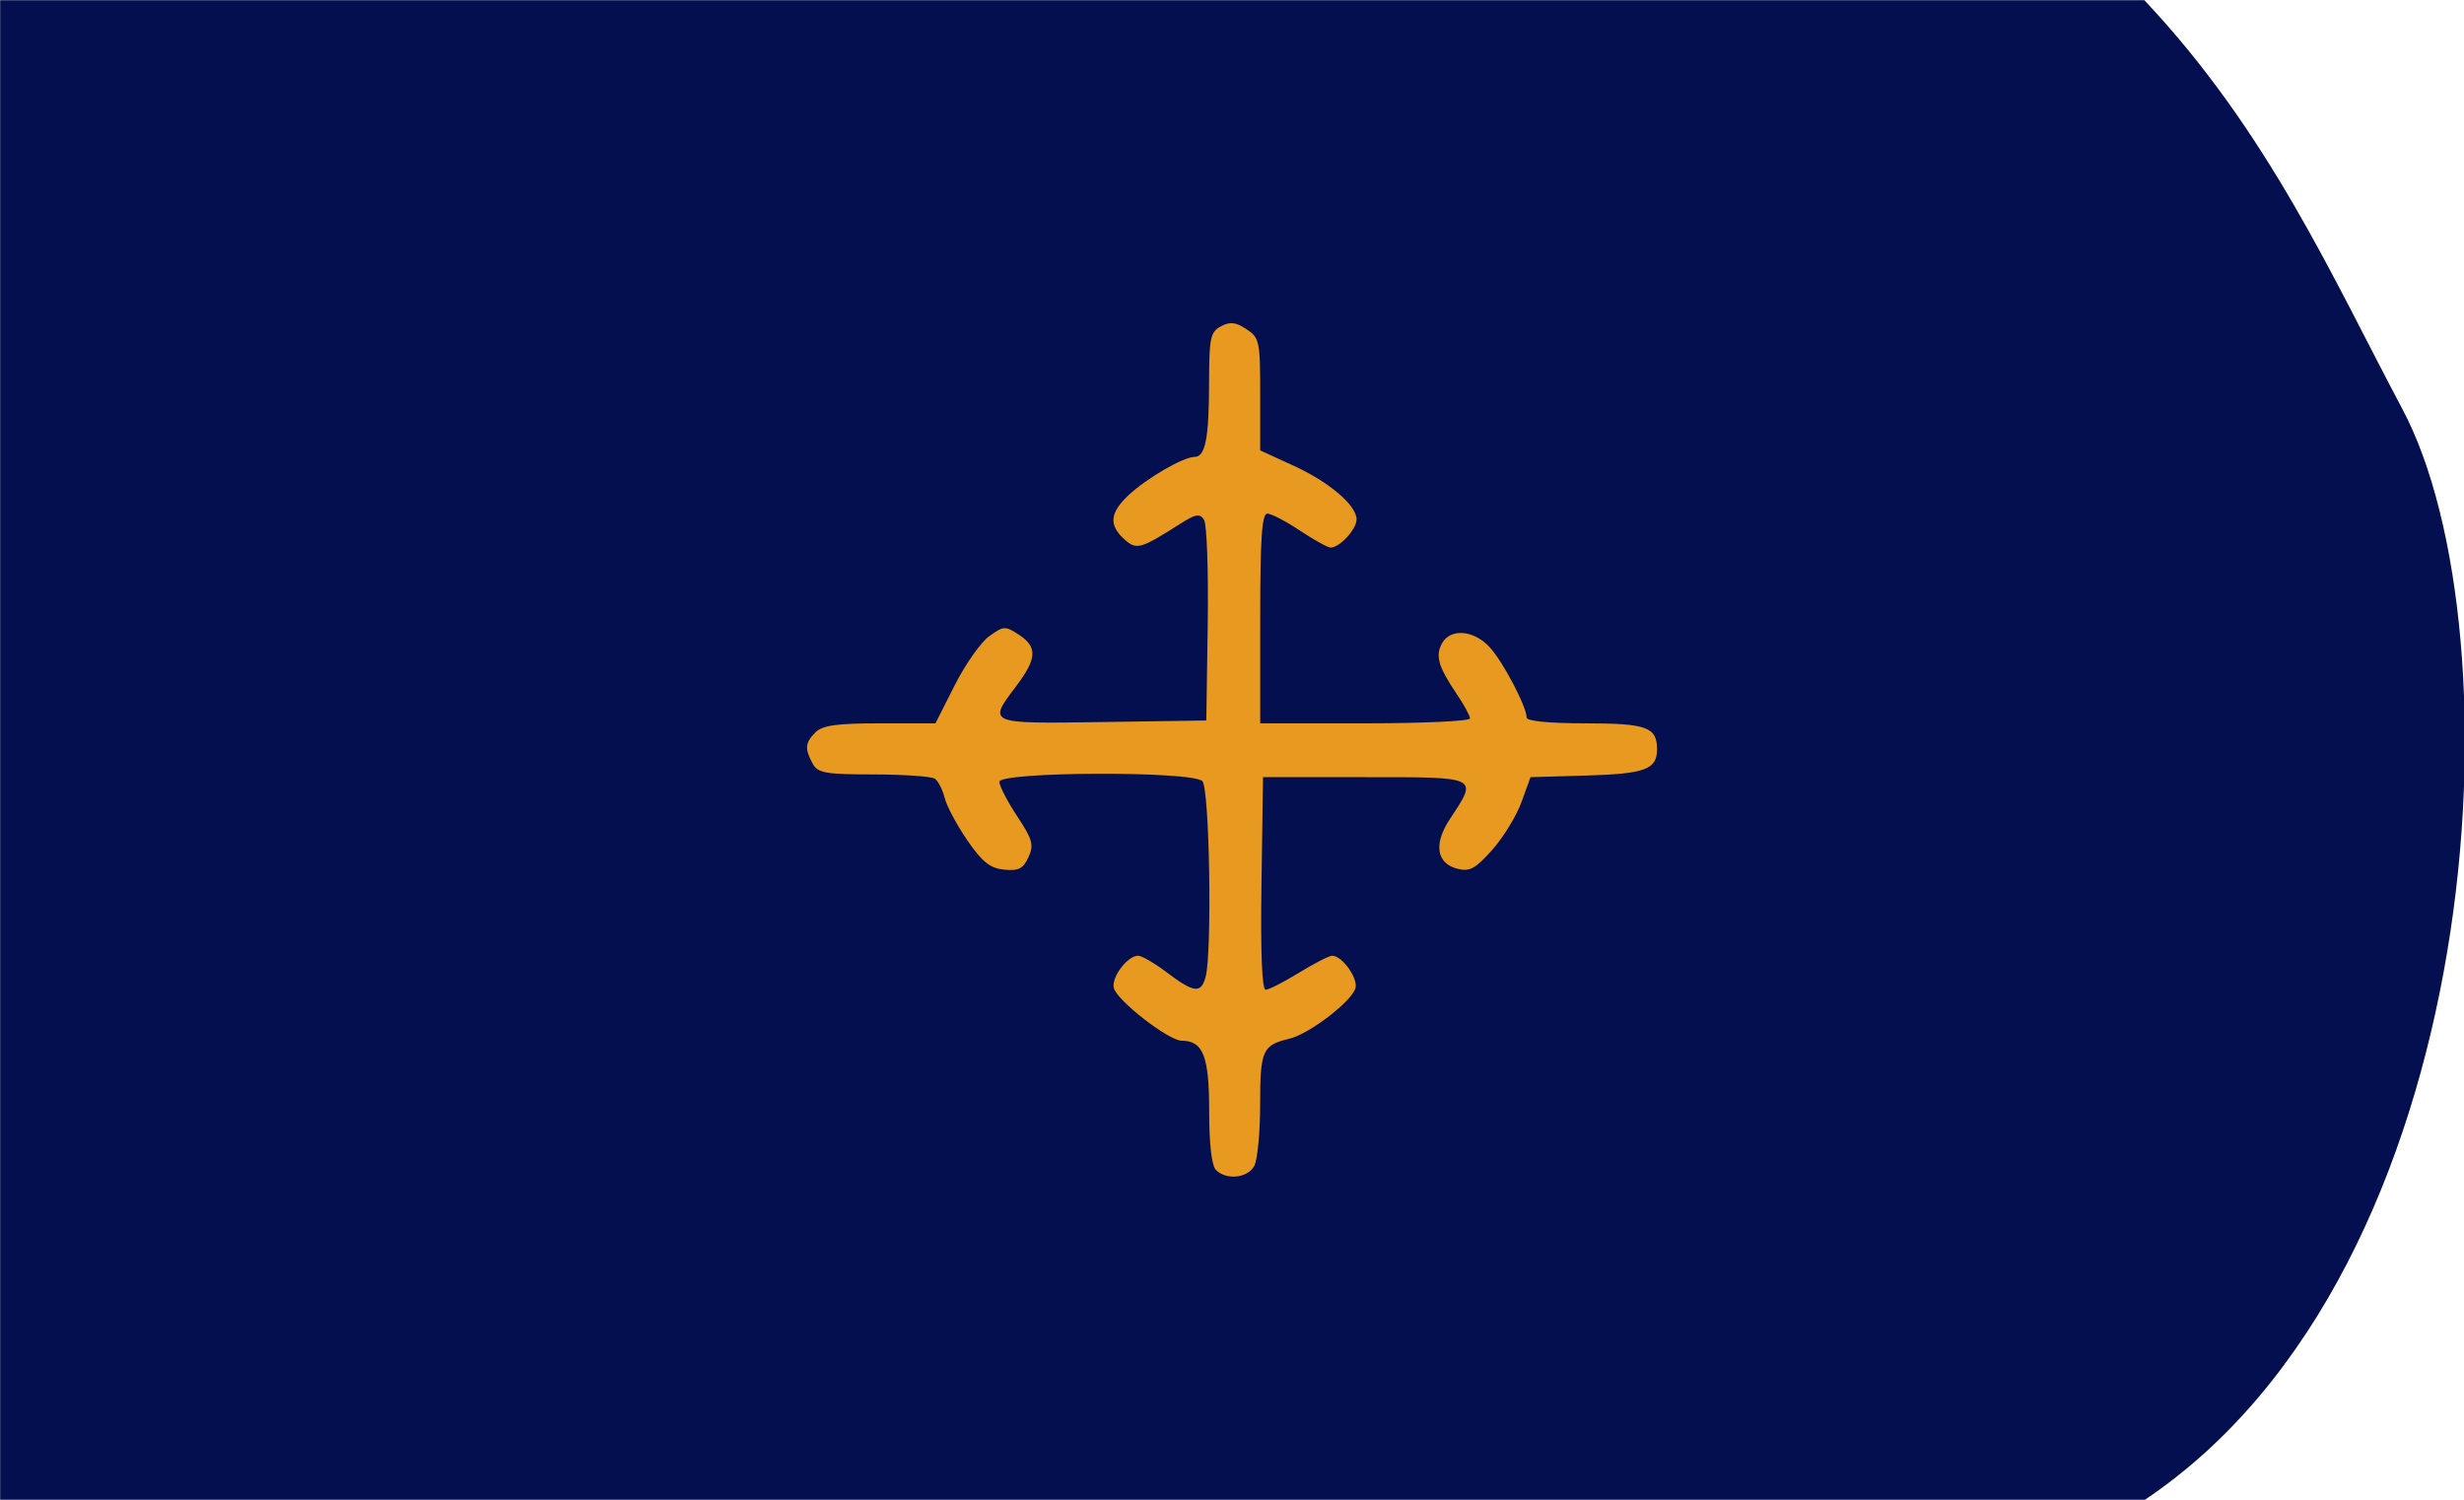 <?xml version="1.0" encoding="UTF-8" standalone="no"?>
<!-- Created with Inkscape (http://www.inkscape.org/) -->

<svg
   xmlns:dc="http://purl.org/dc/elements/1.1/"
   xmlns:cc="http://creativecommons.org/ns#"
   xmlns:rdf="http://www.w3.org/1999/02/22-rdf-syntax-ns#"
   xmlns:svg="http://www.w3.org/2000/svg"
   xmlns="http://www.w3.org/2000/svg"
   xmlns:sodipodi="http://sodipodi.sourceforge.net/DTD/sodipodi-0.dtd"
   xmlns:inkscape="http://www.inkscape.org/namespaces/inkscape"
   width="115mm"
   height="70mm"
   viewBox="0 0 115 70"
   version="1.1"
   id="svg1079"
   inkscape:version="0.92.4 (5da689c313, 2019-01-14)"
   sodipodi:docname="19.4.svg">
  <defs
     id="defs1073">
    <clipPath
       clipPathUnits="userSpaceOnUse"
       id="clipPath1058">
      <ellipse
         style="fill:#ffcc00;fill-opacity:1;stroke:#ffcc00;stroke-width:5.257;stroke-linecap:butt;stroke-linejoin:miter;stroke-miterlimit:4;stroke-dasharray:none;stroke-opacity:1"
         id="ellipse1060"
         cx="59.323"
         cy="0.892"
         rx="27.608"
         ry="26.314" />
    </clipPath>
  </defs>
  <sodipodi:namedview
     id="base"
     pagecolor="#ffffff"
     bordercolor="#666666"
     borderopacity="1.0"
     inkscape:pageopacity="0.0"
     inkscape:pageshadow="2"
     inkscape:zoom="0.7"
     inkscape:cx="238.55653"
     inkscape:cy="155.87833"
     inkscape:document-units="mm"
     inkscape:current-layer="g1782"
     showgrid="false"
     fit-margin-top="0"
     fit-margin-left="0"
     fit-margin-right="0"
     fit-margin-bottom="0"
     inkscape:window-width="958"
     inkscape:window-height="991"
     inkscape:window-x="952"
     inkscape:window-y="0"
     inkscape:window-maximized="0"
     inkscape:snap-global="false"
     showguides="false" />
  <g
     inkscape:label="Ebene 1"
     inkscape:groupmode="layer"
     id="layer1"
     transform="translate(-67.232,-155.411)">
    <g
       id="g1782">
      <g
         transform="matrix(1.004,0,0,1.004,43.458,92.506)"
         style="fill:#040f4f;fill-opacity:1;stroke:none;stroke-width:0.1;stroke-linecap:round;stroke-linejoin:round;stroke-miterlimit:4;stroke-dasharray:none"
         id="g2384">
        <path
           sodipodi:nodetypes="ccsccc"
           inkscape:connector-curvature="0"
           id="path2379"
           d="m 23.686,62.663 h 99.676 c 5.78,6.133 8.765,12.932 11.998,19.014 5.5,10.35 4.052,39.987 -11.998,50.717 H 23.686 Z"
           style="fill:#040f4f;fill-opacity:1;stroke:none;stroke-width:0.1;stroke-linecap:butt;stroke-linejoin:miter;stroke-miterlimit:4;stroke-dasharray:none;stroke-opacity:1" />
      </g>
      <g
         id="g19973"
         transform="translate(11.387,-1.171)" />
      <path
         style="fill:#f5a11d;fill-opacity:0.941;stroke-width:0.265"
         d="m 125.772,209.826 c 0.151,-0.281 0.274,-1.577 0.274,-2.878 0,-2.515 0.107,-2.755 1.368,-3.056 0.941,-0.225 2.972,-1.793 3.086,-2.384 0.094,-0.489 -0.639,-1.489 -1.092,-1.489 -0.143,0 -0.841,0.357 -1.55,0.794 -0.71,0.437 -1.41,0.794 -1.556,0.794 -0.172,0 -0.241,-1.759 -0.194,-4.961 l 0.072,-4.961 h 4.763 c 5.36,0 5.278,-0.041 3.957,1.955 -0.769,1.163 -0.628,2.075 0.36,2.323 0.567,0.142 0.839,-0.007 1.622,-0.89 0.517,-0.584 1.13,-1.585 1.361,-2.225 l 0.421,-1.163 2.607,-0.076 c 2.745,-0.08 3.298,-0.286 3.298,-1.226 0,-1.037 -0.483,-1.211 -3.36,-1.211 -1.66,0 -2.725,-0.105 -2.725,-0.267 0,-0.512 -1.107,-2.618 -1.729,-3.29 -0.748,-0.807 -1.842,-0.889 -2.229,-0.166 -0.312,0.582 -0.158,1.099 0.705,2.371 0.334,0.493 0.608,0.999 0.608,1.124 0,0.125 -2.203,0.228 -4.895,0.228 h -4.895 v -4.895 c 0,-3.74 0.078,-4.895 0.331,-4.894 0.182,5.3e-4 0.867,0.357 1.521,0.793 0.655,0.435 1.3,0.792 1.434,0.793 0.421,0.002 1.211,-0.855 1.211,-1.313 0,-0.665 -1.279,-1.75 -2.977,-2.526 l -1.521,-0.696 v -2.62 c 0,-2.484 -0.034,-2.642 -0.644,-3.042 -0.501,-0.328 -0.765,-0.357 -1.191,-0.129 -0.488,0.261 -0.547,0.541 -0.551,2.598 -0.004,2.637 -0.171,3.496 -0.681,3.496 -0.523,0 -2.245,1.002 -3.086,1.794 -0.863,0.814 -0.919,1.39 -0.197,2.043 0.575,0.52 0.747,0.474 2.605,-0.707 0.736,-0.468 0.926,-0.501 1.124,-0.193 0.131,0.204 0.208,2.394 0.172,4.868 l -0.066,4.498 -4.829,0.072 c -5.41,0.081 -5.382,0.092 -4.042,-1.679 0.969,-1.281 0.997,-1.825 0.125,-2.396 -0.64,-0.419 -0.716,-0.415 -1.389,0.071 -0.392,0.283 -1.116,1.313 -1.609,2.289 l -0.897,1.775 h -2.59 c -2.002,0 -2.684,0.094 -3.006,0.416 -0.488,0.488 -0.514,0.758 -0.142,1.454 0.242,0.452 0.576,0.512 2.844,0.516 1.414,0.002 2.701,0.091 2.86,0.198 0.16,0.107 0.366,0.507 0.46,0.888 0.093,0.382 0.569,1.274 1.057,1.984 0.7,1.019 1.063,1.308 1.721,1.373 0.675,0.067 0.892,-0.043 1.136,-0.58 0.262,-0.575 0.193,-0.827 -0.527,-1.914 -0.456,-0.688 -0.829,-1.41 -0.829,-1.603 0,-0.482 8.992,-0.514 9.472,-0.034 0.336,0.336 0.462,7.981 0.151,9.141 -0.209,0.781 -0.545,0.743 -1.799,-0.206 -0.572,-0.433 -1.178,-0.786 -1.348,-0.786 -0.494,0 -1.239,0.975 -1.14,1.492 0.11,0.57 2.553,2.474 3.178,2.476 0.994,0.003 1.276,0.725 1.276,3.275 0,1.546 0.116,2.558 0.318,2.759 0.486,0.486 1.484,0.378 1.79,-0.194 z"
         id="path46-9"
         inkscape:connector-curvature="0"
         sodipodi:nodetypes="csccscsccsscccccssscccsscscccsscscccsccscccccccccscccccccccscccsccsccc" />
    </g>
  </g>
</svg>
